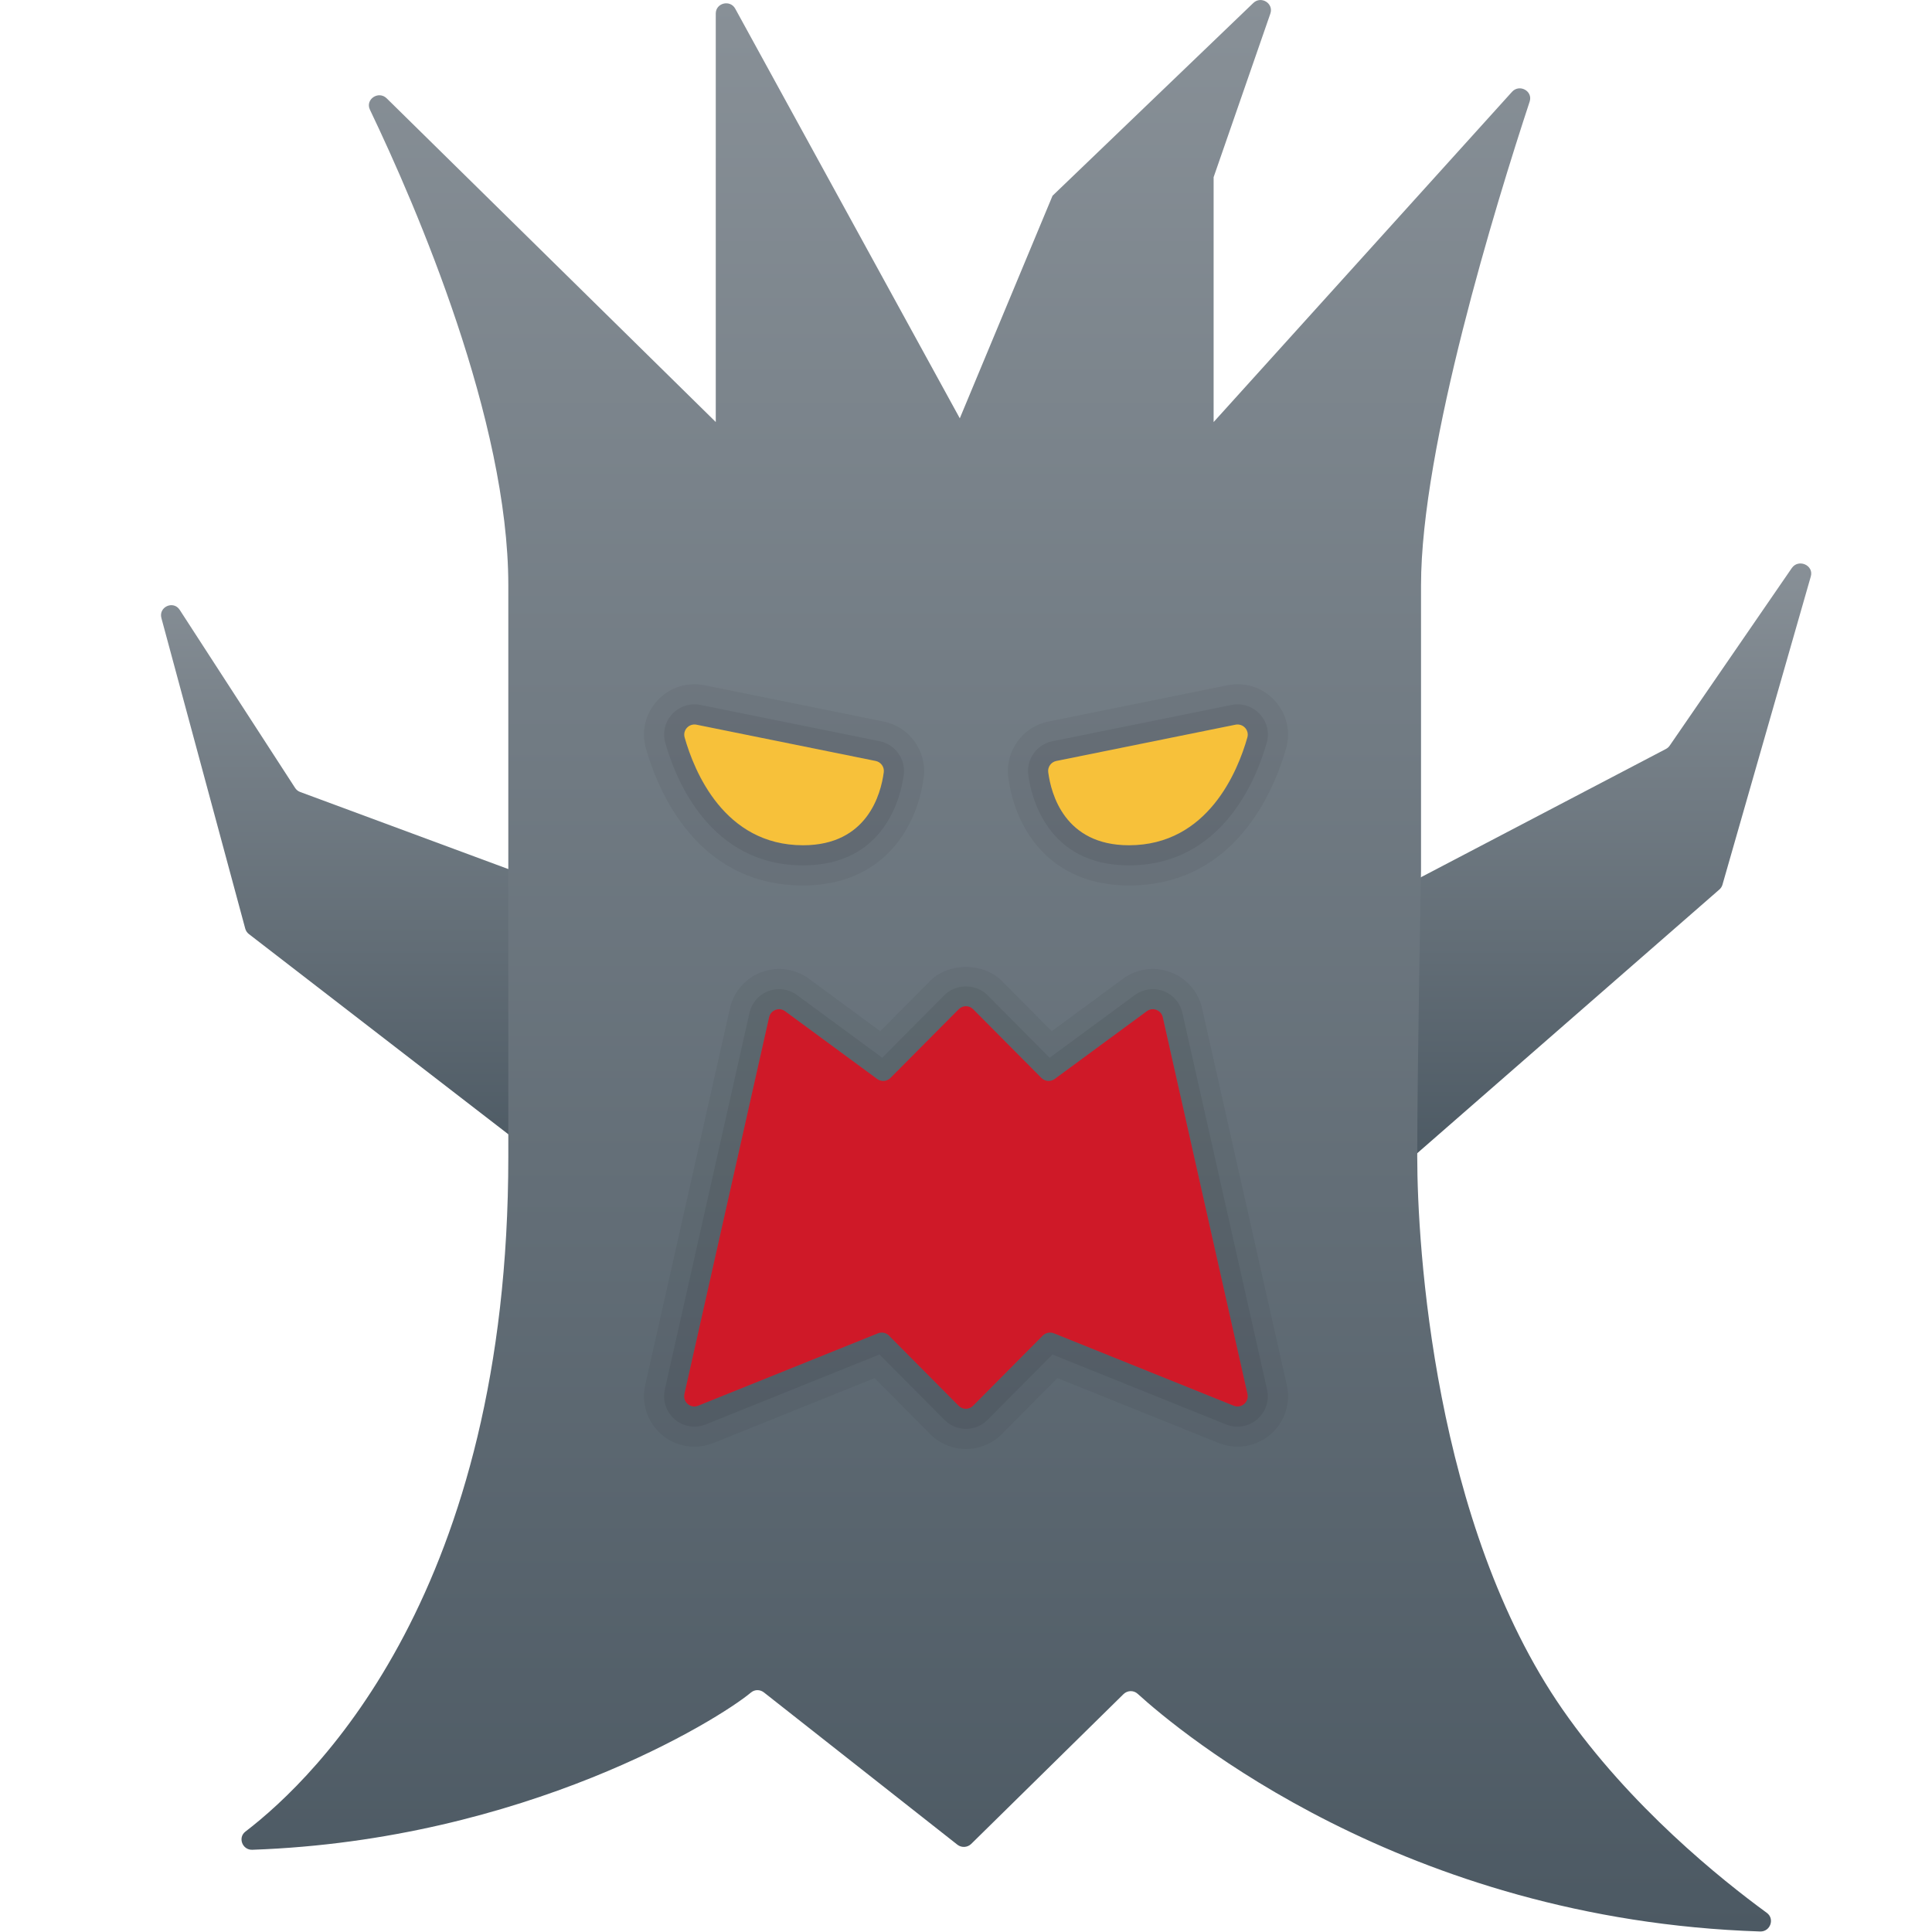 <svg xmlns="http://www.w3.org/2000/svg" viewBox="0 0 48 48"><linearGradient id="bF1nraCzqQvajkxIglzbda" x1="24.5" x2="24.5" y1="14" y2="29" gradientUnits="userSpaceOnUse"><stop offset="0" stop-color="#889097"/><stop offset="1" stop-color="#4c5963"/></linearGradient><path fill="url(#bF1nraCzqQvajkxIglzbda)" d="M34.811,22.052l6.578-3.444c0.038-0.02,0.07-0.048,0.094-0.083l3.033-4.411 c0.165-0.24,0.553-0.071,0.473,0.207l-2.195,7.659c-0.013,0.046-0.04,0.088-0.077,0.12L34.811,29V22.052z M13.691,29l-7.508-5.794 c-0.044-0.034-0.075-0.081-0.09-0.135L4.01,15.356c-0.075-0.279,0.299-0.446,0.455-0.204l2.867,4.424 c0.03,0.046,0.073,0.081,0.124,0.1l6.235,2.309V29z"/><linearGradient id="bF1nraCzqQvajkxIglzbdb" x1="25" x2="25" y1="0" y2="47.987" gradientUnits="userSpaceOnUse"><stop offset="0" stop-color="#889097"/><stop offset="1" stop-color="#4c5963"/></linearGradient><path fill="url(#bF1nraCzqQvajkxIglzbdb)" d="M35.211,28.736c0,2.212,0.415,9.133,3.61,13.734c1.672,2.408,3.951,4.234,5.075,5.054 c0.202,0.148,0.087,0.471-0.165,0.463c-8.856-0.286-14.429-4.962-15.466-5.905c-0.102-0.093-0.256-0.087-0.354,0.01l-3.782,3.72 c-0.093,0.091-0.241,0.099-0.343,0.019l-4.805-3.782c-0.096-0.076-0.229-0.078-0.323,0.001c-0.804,0.673-5.622,3.669-12.389,3.907 c-0.247,0.009-0.367-0.303-0.171-0.452c1.8-1.378,6.531-6.021,6.531-16.77v-7.097c0,0,0-1.567,0-7.097 c0-4.1-2.266-9.365-3.438-11.815C9.068,2.469,9.404,2.243,9.608,2.444l8.175,8.041V0.336c0-0.263,0.357-0.352,0.484-0.12 l5.579,10.177l2.304-5.53l4.988-4.789c0.194-0.186,0.511,0.011,0.424,0.263l-1.41,4.065v6.084l7.413-8.204 c0.185-0.205,0.525-0.019,0.439,0.242c-0.833,2.53-2.699,8.581-2.699,12.018c0,4.424,0,7.097,0,7.097S35.211,26.523,35.211,28.736z"/><path d="M28.048,22c-1.949,0-2.826-1.387-2.997-2.685c-0.084-0.65,0.354-1.26,0.997-1.389l4.449-0.901 c0.431-0.087,0.869,0.052,1.17,0.377c0.299,0.323,0.406,0.769,0.286,1.192C31.662,19.619,30.699,22,28.048,22z M30.748,18 c-0.017,0-0.034,0.002-0.051,0.005l-4.451,0.901c-0.131,0.026-0.22,0.149-0.203,0.279C26.114,19.73,26.453,21,28.048,21 c1.898,0,2.658-1.678,2.942-2.679c0.024-0.086,0.004-0.174-0.057-0.24C30.884,18.029,30.817,18,30.748,18z" opacity=".05"/><path d="M19.952,22c-2.651,0-3.614-2.381-3.904-3.405c-0.12-0.425-0.013-0.871,0.286-1.193c0.301-0.323,0.739-0.464,1.17-0.377 l4.449,0.901c0.642,0.129,1.08,0.739,0.997,1.387C22.778,20.613,21.9,22,19.952,22z M17.253,18c-0.07,0-0.138,0.029-0.187,0.082 c-0.061,0.065-0.081,0.153-0.057,0.24c0.284,1,1.044,2.678,2.942,2.678c1.594,0,1.934-1.271,2.006-1.816 c0.016-0.126-0.075-0.251-0.203-0.277l-4.45-0.901C17.288,18.001,17.271,18,17.253,18z" opacity=".05"/><path d="M28.048,21.5c-2.045,0-2.432-1.722-2.501-2.25c-0.051-0.391,0.213-0.756,0.6-0.834l4.449-0.901 c0.258-0.053,0.524,0.032,0.704,0.227c0.18,0.194,0.244,0.461,0.171,0.716C31.211,19.373,30.357,21.5,28.048,21.5z M26.579,19.349c0.131,0.569,0.502,1.151,1.469,1.151c1.348,0,2.016-1.071,2.333-1.921L26.579,19.349z M30.794,18.496h-0.001 C30.793,18.496,30.793,18.496,30.794,18.496z M19.952,21.5c-2.31,0-3.164-2.127-3.423-3.042 c-0.072-0.255-0.008-0.523,0.171-0.717c0.181-0.194,0.447-0.279,0.704-0.227l4.45,0.901c0.386,0.078,0.65,0.443,0.6,0.833 C22.384,19.778,21.998,21.5,19.952,21.5z M17.62,18.579c0.317,0.85,0.984,1.921,2.333,1.921c0.966,0,1.337-0.582,1.468-1.151 L17.62,18.579z M17.206,18.496c0,0,0.001,0,0.001,0H17.206z" opacity=".07"/><path fill="#f7c13a" d="M30.695,18.005l-4.45,0.901c-0.129,0.026-0.219,0.147-0.202,0.278 C26.113,19.722,26.449,21,28.048,21c1.962,0,2.707-1.848,2.942-2.678C31.042,18.137,30.88,17.968,30.695,18.005z M17.305,18.005 l4.45,0.901c0.129,0.026,0.219,0.147,0.202,0.278C21.887,19.722,21.551,21,19.952,21c-1.962,0-2.707-1.848-2.942-2.678 C16.958,18.137,17.12,17.968,17.305,18.005z"/><g><path d="M24,36c-0.336,0-0.651-0.131-0.889-0.37l-1.382-1.391l-4.008,1.614c-0.434,0.173-0.924,0.094-1.279-0.208 c-0.356-0.304-0.514-0.775-0.412-1.232l2.104-9.36c0.094-0.416,0.388-0.752,0.786-0.901c0.398-0.147,0.839-0.085,1.18,0.166 l1.769,1.301l1.242-1.25c0.458-0.461,1.318-0.461,1.777,0l1.242,1.25l1.77-1.302c0.341-0.251,0.782-0.312,1.178-0.165 c0.399,0.148,0.693,0.485,0.788,0.9l2.104,9.359c0.103,0.458-0.055,0.932-0.414,1.234c-0.354,0.3-0.843,0.38-1.276,0.207 l-4.009-1.614l-1.381,1.391C24.651,35.869,24.335,36,24,36z M21.972,33.063l1.849,1.862c0.098,0.098,0.261,0.098,0.359,0 l1.848-1.861l4.624,1.862c0.087,0.035,0.186,0.02,0.257-0.042c0.073-0.062,0.105-0.158,0.084-0.251l-2.104-9.359 c-0.02-0.085-0.078-0.152-0.16-0.183c-0.08-0.03-0.168-0.017-0.237,0.033l-2.464,1.813l-1.85-1.862 c-0.086-0.086-0.273-0.086-0.358,0l-1.85,1.862l-2.464-1.812c-0.069-0.052-0.156-0.062-0.239-0.034 c-0.081,0.03-0.139,0.097-0.159,0.184l-2.104,9.358c-0.021,0.094,0.01,0.188,0.084,0.251c0.072,0.062,0.171,0.077,0.259,0.041 L21.972,33.063z" opacity=".05"/><path d="M24,35.5c-0.202,0-0.391-0.079-0.534-0.222l-1.616-1.626l-4.316,1.738c-0.261,0.104-0.555,0.056-0.769-0.125 c-0.214-0.183-0.309-0.466-0.248-0.742l2.104-9.359c0.057-0.25,0.233-0.453,0.473-0.542c0.239-0.088,0.503-0.052,0.708,0.1 l2.117,1.557l1.546-1.556c0.285-0.287,0.782-0.287,1.067,0l1.546,1.556l2.117-1.558c0.205-0.15,0.469-0.188,0.708-0.099 c0.24,0.089,0.417,0.292,0.473,0.542l2.104,9.359c0.062,0.276-0.033,0.561-0.249,0.743c-0.213,0.181-0.507,0.229-0.768,0.125 l-4.315-1.738l-1.615,1.626C24.391,35.421,24.202,35.5,24,35.5z M21.911,32.607c0.196,0,0.389,0.078,0.534,0.223L24,34.396 l1.555-1.566c0.215-0.216,0.535-0.281,0.816-0.167l4.032,1.624l-1.918-8.536L26.5,27.21c-0.305,0.223-0.717,0.191-0.981-0.077 L24,25.604l-1.521,1.53c-0.265,0.267-0.677,0.299-0.979,0.076l-1.985-1.46l-1.918,8.536l4.033-1.624 C21.721,32.625,21.816,32.607,21.911,32.607z M22.004,33.589l-0.001,0C22.003,33.59,22.004,33.589,22.004,33.589z" opacity=".07"/></g><path fill="#cf1928" d="M26.184,33.126l4.468,1.799c0.19,0.076,0.387-0.093,0.341-0.293l-2.104-9.359 c-0.04-0.179-0.25-0.258-0.397-0.15l-2.289,1.684c-0.101,0.074-0.241,0.063-0.329-0.026l-1.696-1.707c-0.099-0.1-0.26-0.1-0.359,0 l-1.696,1.707c-0.088,0.089-0.228,0.1-0.329,0.026l-2.289-1.684c-0.147-0.108-0.357-0.029-0.397,0.15l-2.104,9.359 c-0.045,0.201,0.152,0.37,0.341,0.293l4.468-1.799c0.094-0.038,0.202-0.016,0.273,0.057l1.731,1.743c0.099,0.1,0.26,0.1,0.359,0 l1.731-1.743C25.982,33.11,26.09,33.088,26.184,33.126z"/></svg>